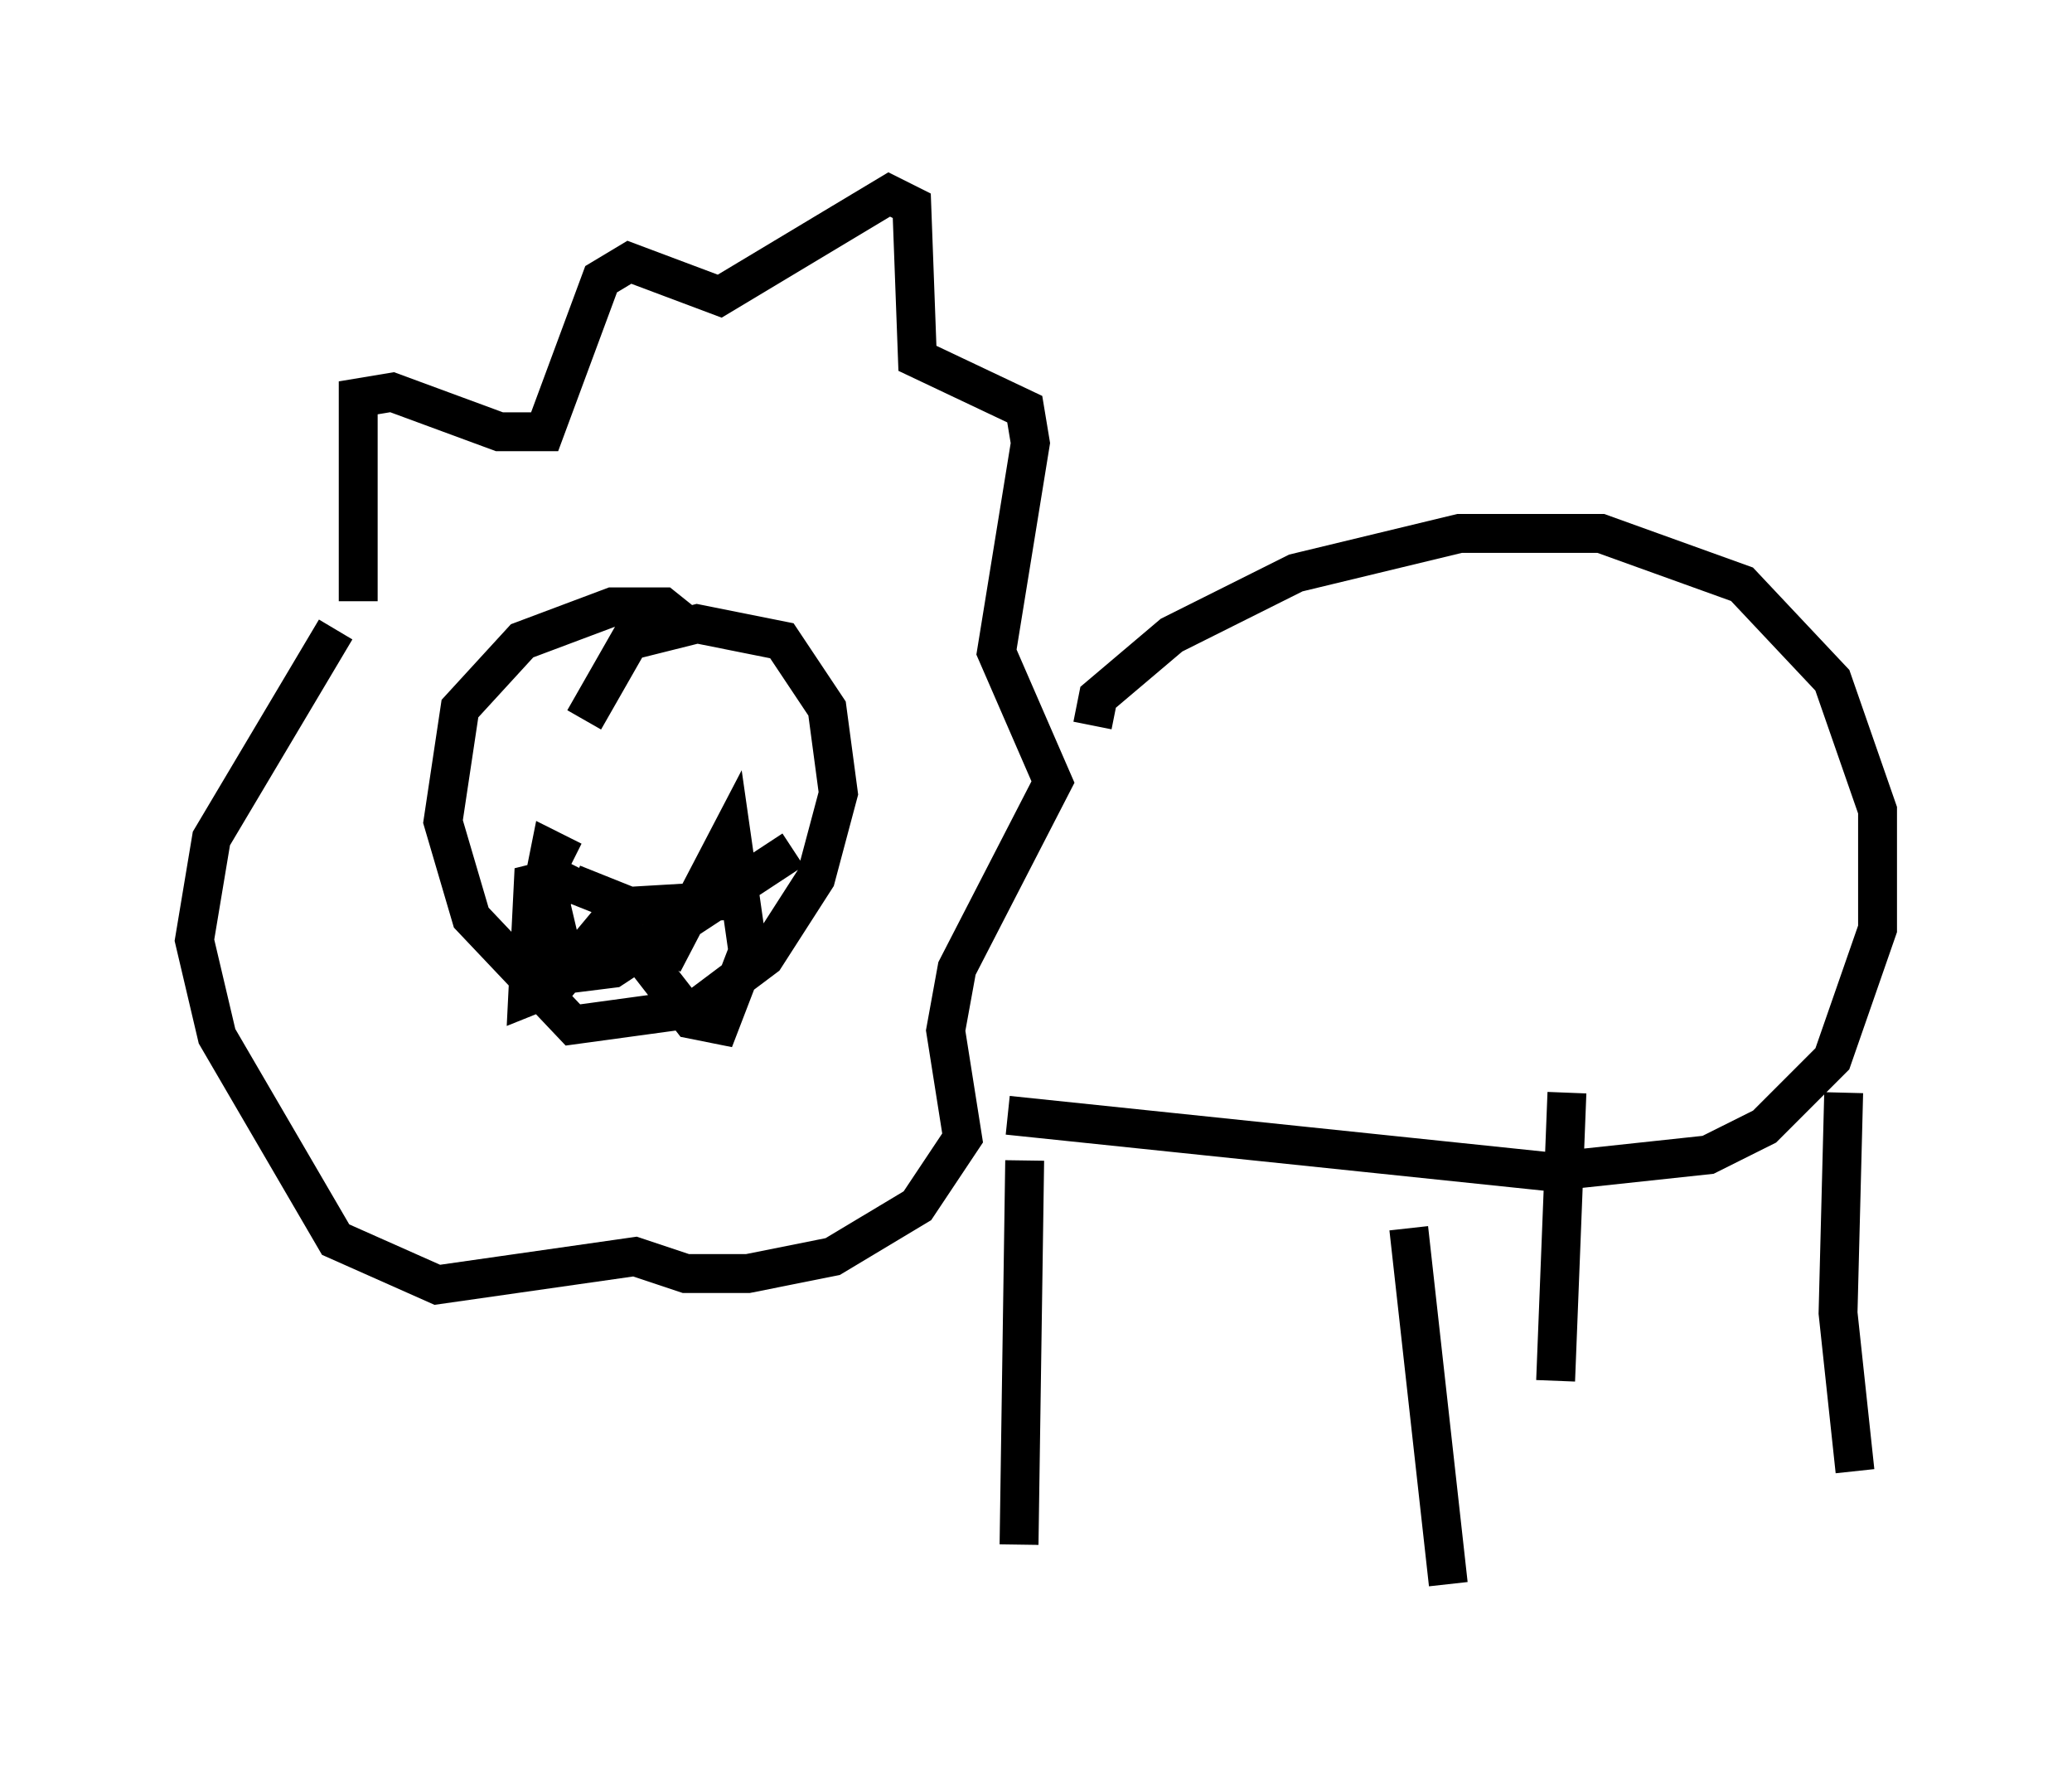 <?xml version="1.0" encoding="utf-8" ?>
<svg baseProfile="full" height="45.732" version="1.1" width="53.285" xmlns="http://www.w3.org/2000/svg" xmlns:ev="http://www.w3.org/2001/xml-events" xmlns:xlink="http://www.w3.org/1999/xlink"><defs /><rect fill="white" height="45.732" width="53.285" x="0" y="0" /><path d="M10.084, 18.218 m-0.872, -2.76 l0.0, -5.229 0.872, -0.145 l2.76, 1.017 1.162, 0.0 l1.453, -3.922 0.726, -0.436 l2.324, 0.872 4.358, -2.615 l0.581, 0.291 0.145, 3.922 l2.76, 1.307 0.145, 0.872 l-0.872, 5.374 1.453, 3.341 l-2.469, 4.793 -0.291, 1.598 l0.436, 2.76 -1.162, 1.743 l-2.179, 1.307 -2.179, 0.436 l-1.598, 0.0 -1.307, -0.436 l-5.084, 0.726 -2.615, -1.162 l-3.05, -5.229 -0.581, -2.469 l0.436, -2.615 3.196, -5.374 m9.151, 0.0 l-0.726, -0.581 -1.307, 0.0 l-2.324, 0.872 -1.598, 1.743 l-0.436, 2.905 0.726, 2.469 l2.615, 2.76 3.196, -0.436 l1.743, -1.307 1.307, -2.034 l0.581, -2.179 -0.291, -2.179 l-1.162, -1.743 -2.179, -0.436 l-1.743, 0.436 -1.162, 2.034 m-0.291, 4.212 l1.453, 0.581 2.469, -0.145 m9.441, -4.503 l0.145, -0.726 1.888, -1.598 l3.196, -1.598 4.212, -1.017 l3.631, 0.0 3.631, 1.307 l2.324, 2.469 1.162, 3.341 l0.0, 3.05 -1.162, 3.341 l-1.743, 1.743 -1.453, 0.726 l-4.067, 0.436 -13.944, -1.453 m0.436, 1.162 l-0.145, 9.877 m10.022, -8.134 l1.017, 9.151 m10.168, -12.637 l-0.145, 5.665 0.436, 4.067 m-7.408, -9.732 l-0.291, 7.408 m-25.274, -13.363 l-0.581, -0.291 -0.145, 0.726 l0.581, 2.469 1.162, -0.145 l4.648, -3.05 m-5.52, 1.017 l-0.581, -0.291 -0.581, 0.145 l-0.145, 2.905 0.726, -0.291 l1.453, -1.743 2.034, 2.615 l0.726, 0.145 0.726, -1.888 l-0.436, -3.05 -1.743, 3.341 " fill="none" stroke="black" stroke-width="1" /></svg>